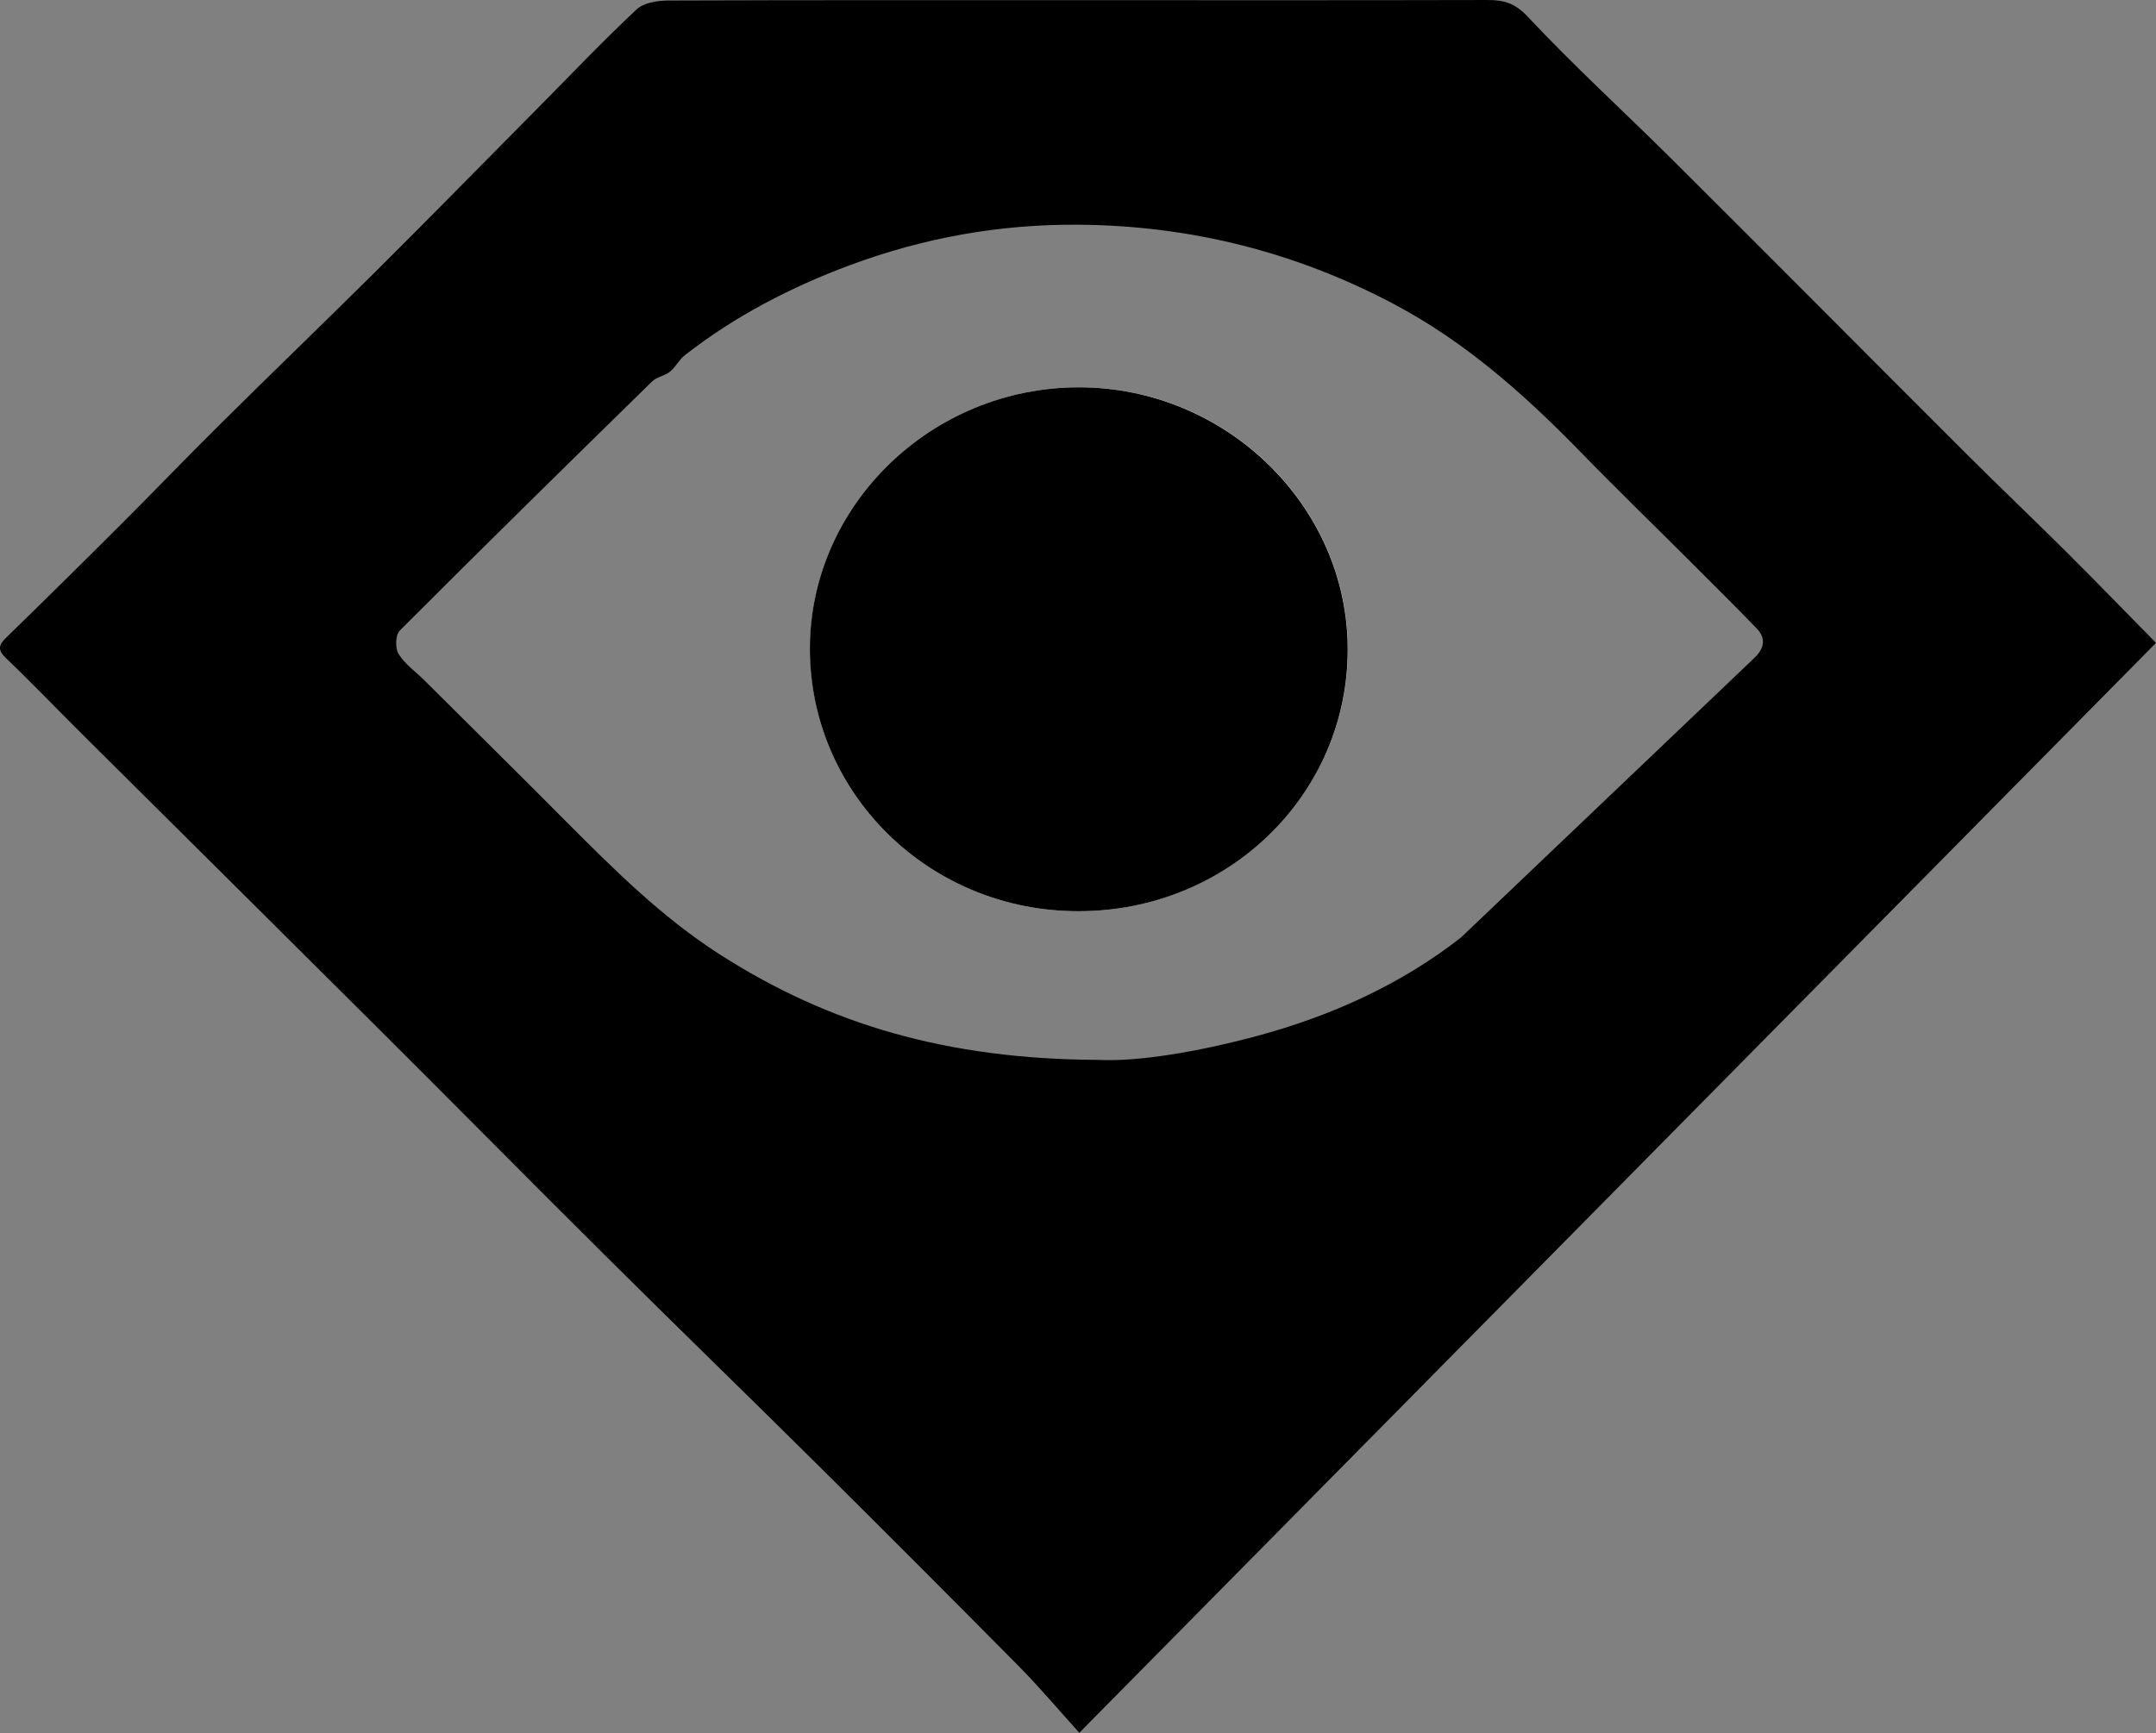 <?xml version="1.0" encoding="utf-8"?>
<svg viewBox="546.216 236.781 124.992 100.5" xmlns="http://www.w3.org/2000/svg">
  <rect x="546.216" y="236.781" width="124.992" height="100.5" fill="#808080" stroke="none"/>
  <g transform="matrix(1, 0, 0, 1, 951.518, -126.279)">
    <path class="st0" d="M-280.31,400.34c-1.59-1.61-3.34-3.42-5.13-5.2c-1.93-1.93-3.91-3.81-5.84-5.73 c-5.73-5.72-11.44-11.47-17.17-17.18c-2.75-2.74-5.63-5.35-8.27-8.18c-0.75-0.8-1.39-0.98-2.32-0.97 c-7.75,0.02-15.51,0.01-23.26,0.01c-8.1,0-16.19-0.01-24.29,0.02c-0.61,0-1.39,0.13-1.79,0.51c-1.9,1.78-3.71,3.68-5.54,5.53 c-3.2,3.23-6.39,6.49-9.62,9.7c-3.01,2.99-6.07,5.93-9.08,8.92c-1.93,1.92-3.82,3.88-5.75,5.81c-2.17,2.17-4.36,4.33-6.56,6.47 c-0.45,0.44-0.51,0.72-0.01,1.2c1.51,1.44,2.95,2.95,4.43,4.42c5.61,5.58,11.24,11.15,16.84,16.74c4.48,4.46,8.93,8.96,13.41,13.42 c4.14,4.11,8.32,8.17,12.46,12.28c3.9,3.87,7.79,7.76,11.65,11.67c1.11,1.12,2.13,2.34,3.43,3.78 C-321.77,442.32-301.12,421.41-280.31,400.34z" style="fill: rgb(255, 255, 255); opacity: 0;"/>
    <path d="M-280.31,400.34c-20.81,21.07-41.47,41.99-62.42,63.2c-1.3-1.44-2.32-2.65-3.43-3.78c-3.87-3.91-7.75-7.8-11.65-11.67 c-4.14-4.11-8.33-8.17-12.46-12.28c-4.49-4.46-8.93-8.96-13.41-13.42c-5.61-5.59-11.23-11.16-16.84-16.74 c-1.48-1.47-2.92-2.98-4.43-4.42c-0.5-0.48-0.44-0.76,0.01-1.2c2.2-2.14,4.39-4.3,6.56-6.47c1.93-1.92,3.81-3.89,5.75-5.81 c3.01-2.99,6.07-5.93,9.08-8.92c3.23-3.21,6.41-6.46,9.62-9.7c1.84-1.86,3.64-3.75,5.54-5.53c0.41-0.38,1.18-0.5,1.79-0.51 c8.1-0.03,16.19-0.02,24.29-0.02c7.75,0,15.51,0.01,23.26-0.01c0.94,0,1.58,0.18,2.32,0.97c2.65,2.83,5.52,5.45,8.27,8.18 c5.74,5.71,11.44,11.46,17.17,17.18c1.93,1.93,3.91,3.81,5.84,5.73C-283.65,396.92-281.89,398.73-280.31,400.34z M-303.56,401.18 c0.56-0.55,0.64-1.13,0.08-1.7c-1.19-1.23-2.4-2.43-3.61-3.64c-2.2-2.2-4.44-4.37-6.61-6.6c-3.22-3.3-6.62-6.33-10.74-8.52 c-5.76-3.06-11.9-4.59-18.39-4.63c-4.52-0.03-8.93,0.76-13.18,2.34c-3.44,1.28-6.67,2.95-9.58,5.22c-0.34,0.26-0.54,0.7-0.88,0.97 c-0.3,0.24-0.77,0.3-1.04,0.57c-4.89,4.79-9.78,9.59-14.62,14.44c-0.25,0.25-0.27,1.03-0.06,1.36c0.37,0.59,1,1.03,1.51,1.54 c2.74,2.73,5.5,5.45,8.22,8.19c2.78,2.79,5.55,5.55,8.91,7.7c6.31,4.04,13.15,6.06,21.9,6.1c2.29,0.12,5.77-0.46,9.2-1.38 c4.3-1.16,8.33-2.97,11.84-5.71"/>
    <path class="st1" d="M-342.78,415.9c8.67-0.01,15.63-6.78,15.62-15.21c-0.01-8.3-7.07-15.18-15.58-15.17 c-8.55,0-15.59,6.83-15.6,15.13C-358.36,409.09-351.4,415.91-342.78,415.9z" style="fill: rgb(255, 255, 255);"/>
    <path d="M-342.78,415.9c-8.63,0.01-15.58-6.81-15.57-15.25c0.02-8.3,7.05-15.13,15.6-15.13c8.51,0,15.57,6.87,15.58,15.17 C-327.15,409.12-334.1,415.9-342.78,415.9z"/>
  </g>
</svg>